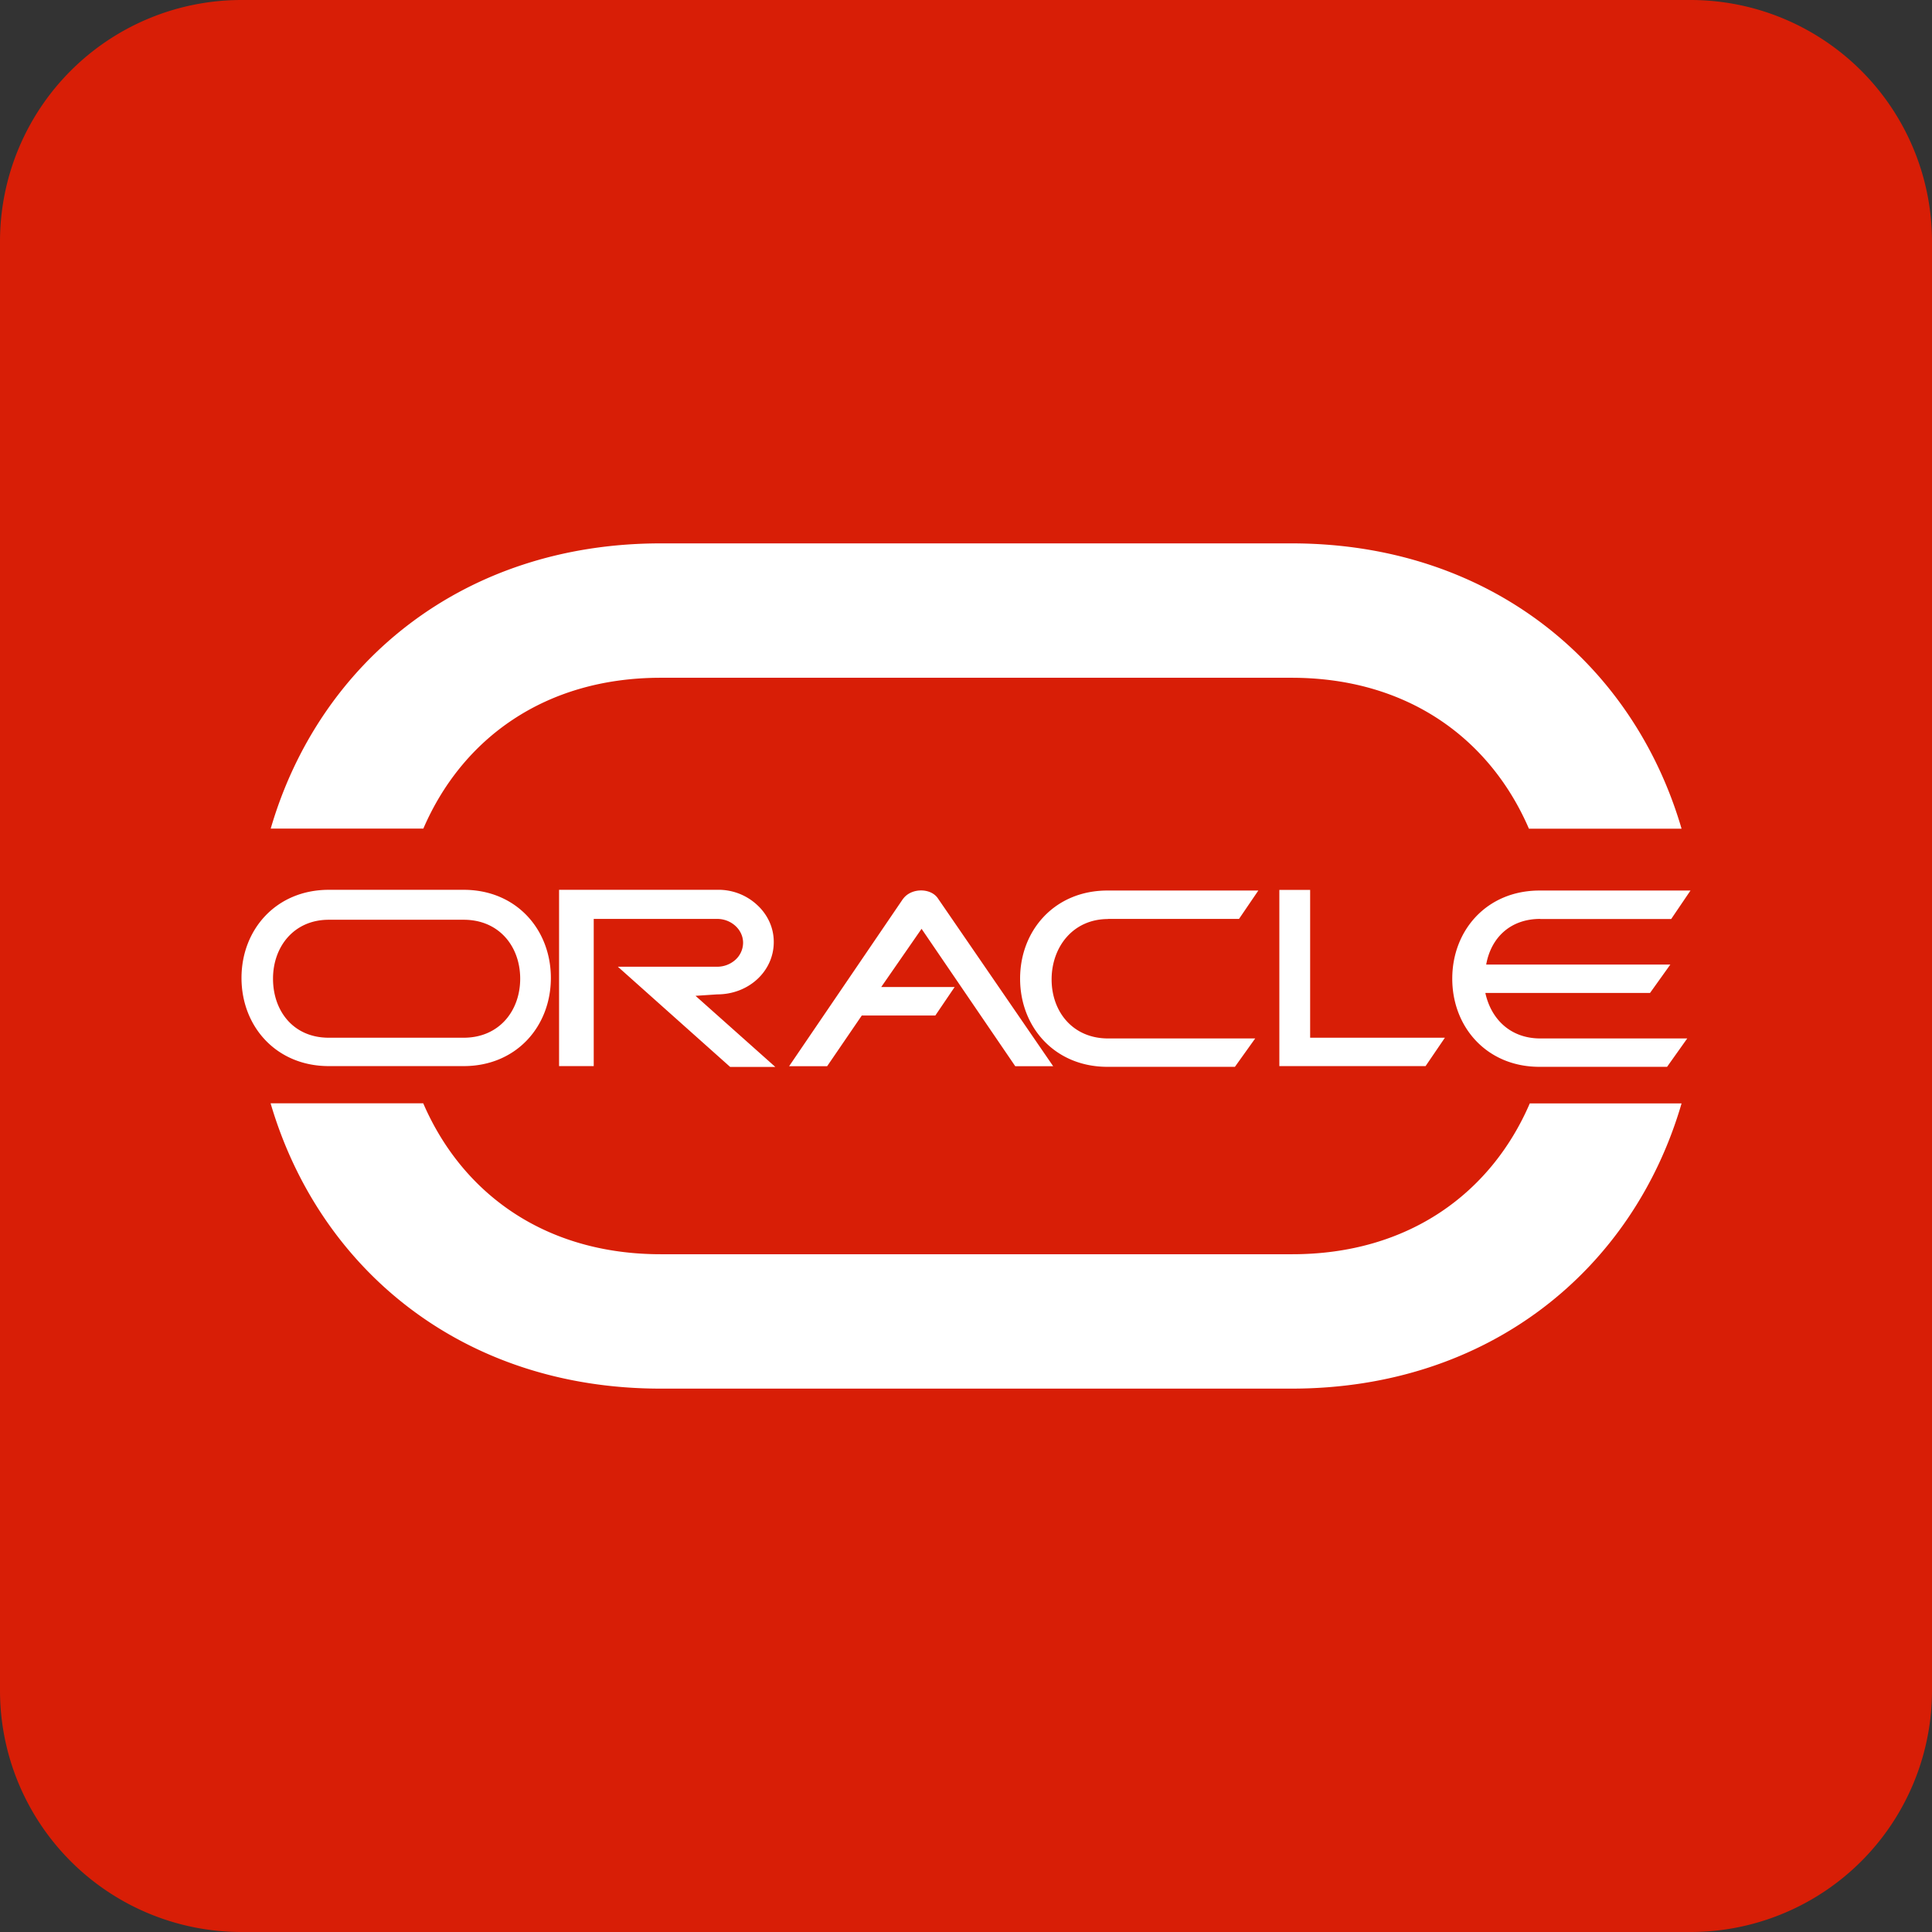 <svg class="icon" viewBox="0 0 1024 1024" version="1.1" xmlns="http://www.w3.org/2000/svg"
     width="32" height="32">
    <rect x="0" y="0" width="1024" height="1024" fill="#333333" stroke="none"/>
    <path d="M0 128a128 128 0 0 1 128-128h768a128 128 0 0 1 128 128v768a128 128 0 0 1-128 128H128a128 128 0 0 1-128-128V128z"
          fill="#D81E06"></path>
    <path d="M694.4 471.68h-16.32v93.376h77.504l10.24-15.04H694.4V471.616z m-215.744 4.672L418.24 565.12h20.16l18.368-26.88h38.976l10.24-15.104h-38.912l21.376-30.848 49.664 72.832h20.096l-61.184-89.088c-3.84-5.504-14.08-5.504-18.368 0.384z m108.672 10.688h69.376l10.24-15.04h-80c-27.84 0-46.272 20.992-46.272 46.72 0 25.728 18.432 46.72 46.272 46.72h67.584l10.752-15.04H587.328c-18.816 0-29.952-14.272-29.952-31.296 0-16.96 11.136-32 29.952-32V487.04z m-341.568 62.976H174.272c-18.88 0-29.568-14.272-29.568-31.296s11.136-31.232 29.568-31.232H245.76c18.816 0 29.952 14.208 29.952 31.232s-11.136 31.296-29.952 31.296z m0-78.4H174.272c-27.84 0-46.272 20.992-46.272 46.72 0 25.728 18.432 46.72 46.272 46.72H245.76c27.84 0 46.208-20.992 46.208-46.72 0-25.728-18.368-46.72-46.208-46.72z m570.624 15.488h69.376l10.24-15.104h-80c-27.904 0-46.272 20.992-46.272 46.72 0 25.728 18.368 46.72 46.208 46.72h67.648l10.688-15.04h-77.888c-15.872 0-26.112-10.304-29.12-24.128h87.296l10.752-15.04h-97.6c2.56-14.272 12.8-24.192 28.672-24.192z m-436.224 39.936c16.704 0 29.952-12.288 29.952-27.712a25.728 25.728 0 0 0-2.24-10.624 27.52 27.52 0 0 0-6.464-8.96 30.08 30.08 0 0 0-21.248-8.128H296.32v93.44h18.368V487.04H380.16c7.296 0 13.696 5.568 13.696 12.672a12.288 12.288 0 0 1-4.032 8.96 14.4 14.4 0 0 1-9.6 3.712h-52.736l59.52 53.12h23.936l-42.304-37.696 11.52-0.768zM224.384 439.168c20.48-47.488 64.192-79.936 125.824-79.936h334.336c61.632 0 105.28 32.448 125.824 80h80.896c-25.6-87.552-101.44-151.232-206.72-151.232H350.208c-104.896 0-181.12 63.296-206.72 151.168h80.832z m586.432 145.664c-20.48 47.488-64.256 79.936-125.888 79.936h-334.72c-61.632 0-105.344-32.448-125.888-80H143.424c25.664 87.552 101.44 151.232 206.72 151.232h334.4c104.832 0 181.12-63.296 206.72-151.168H810.88z"
          fill="#FFFFFF"></path>
</svg>